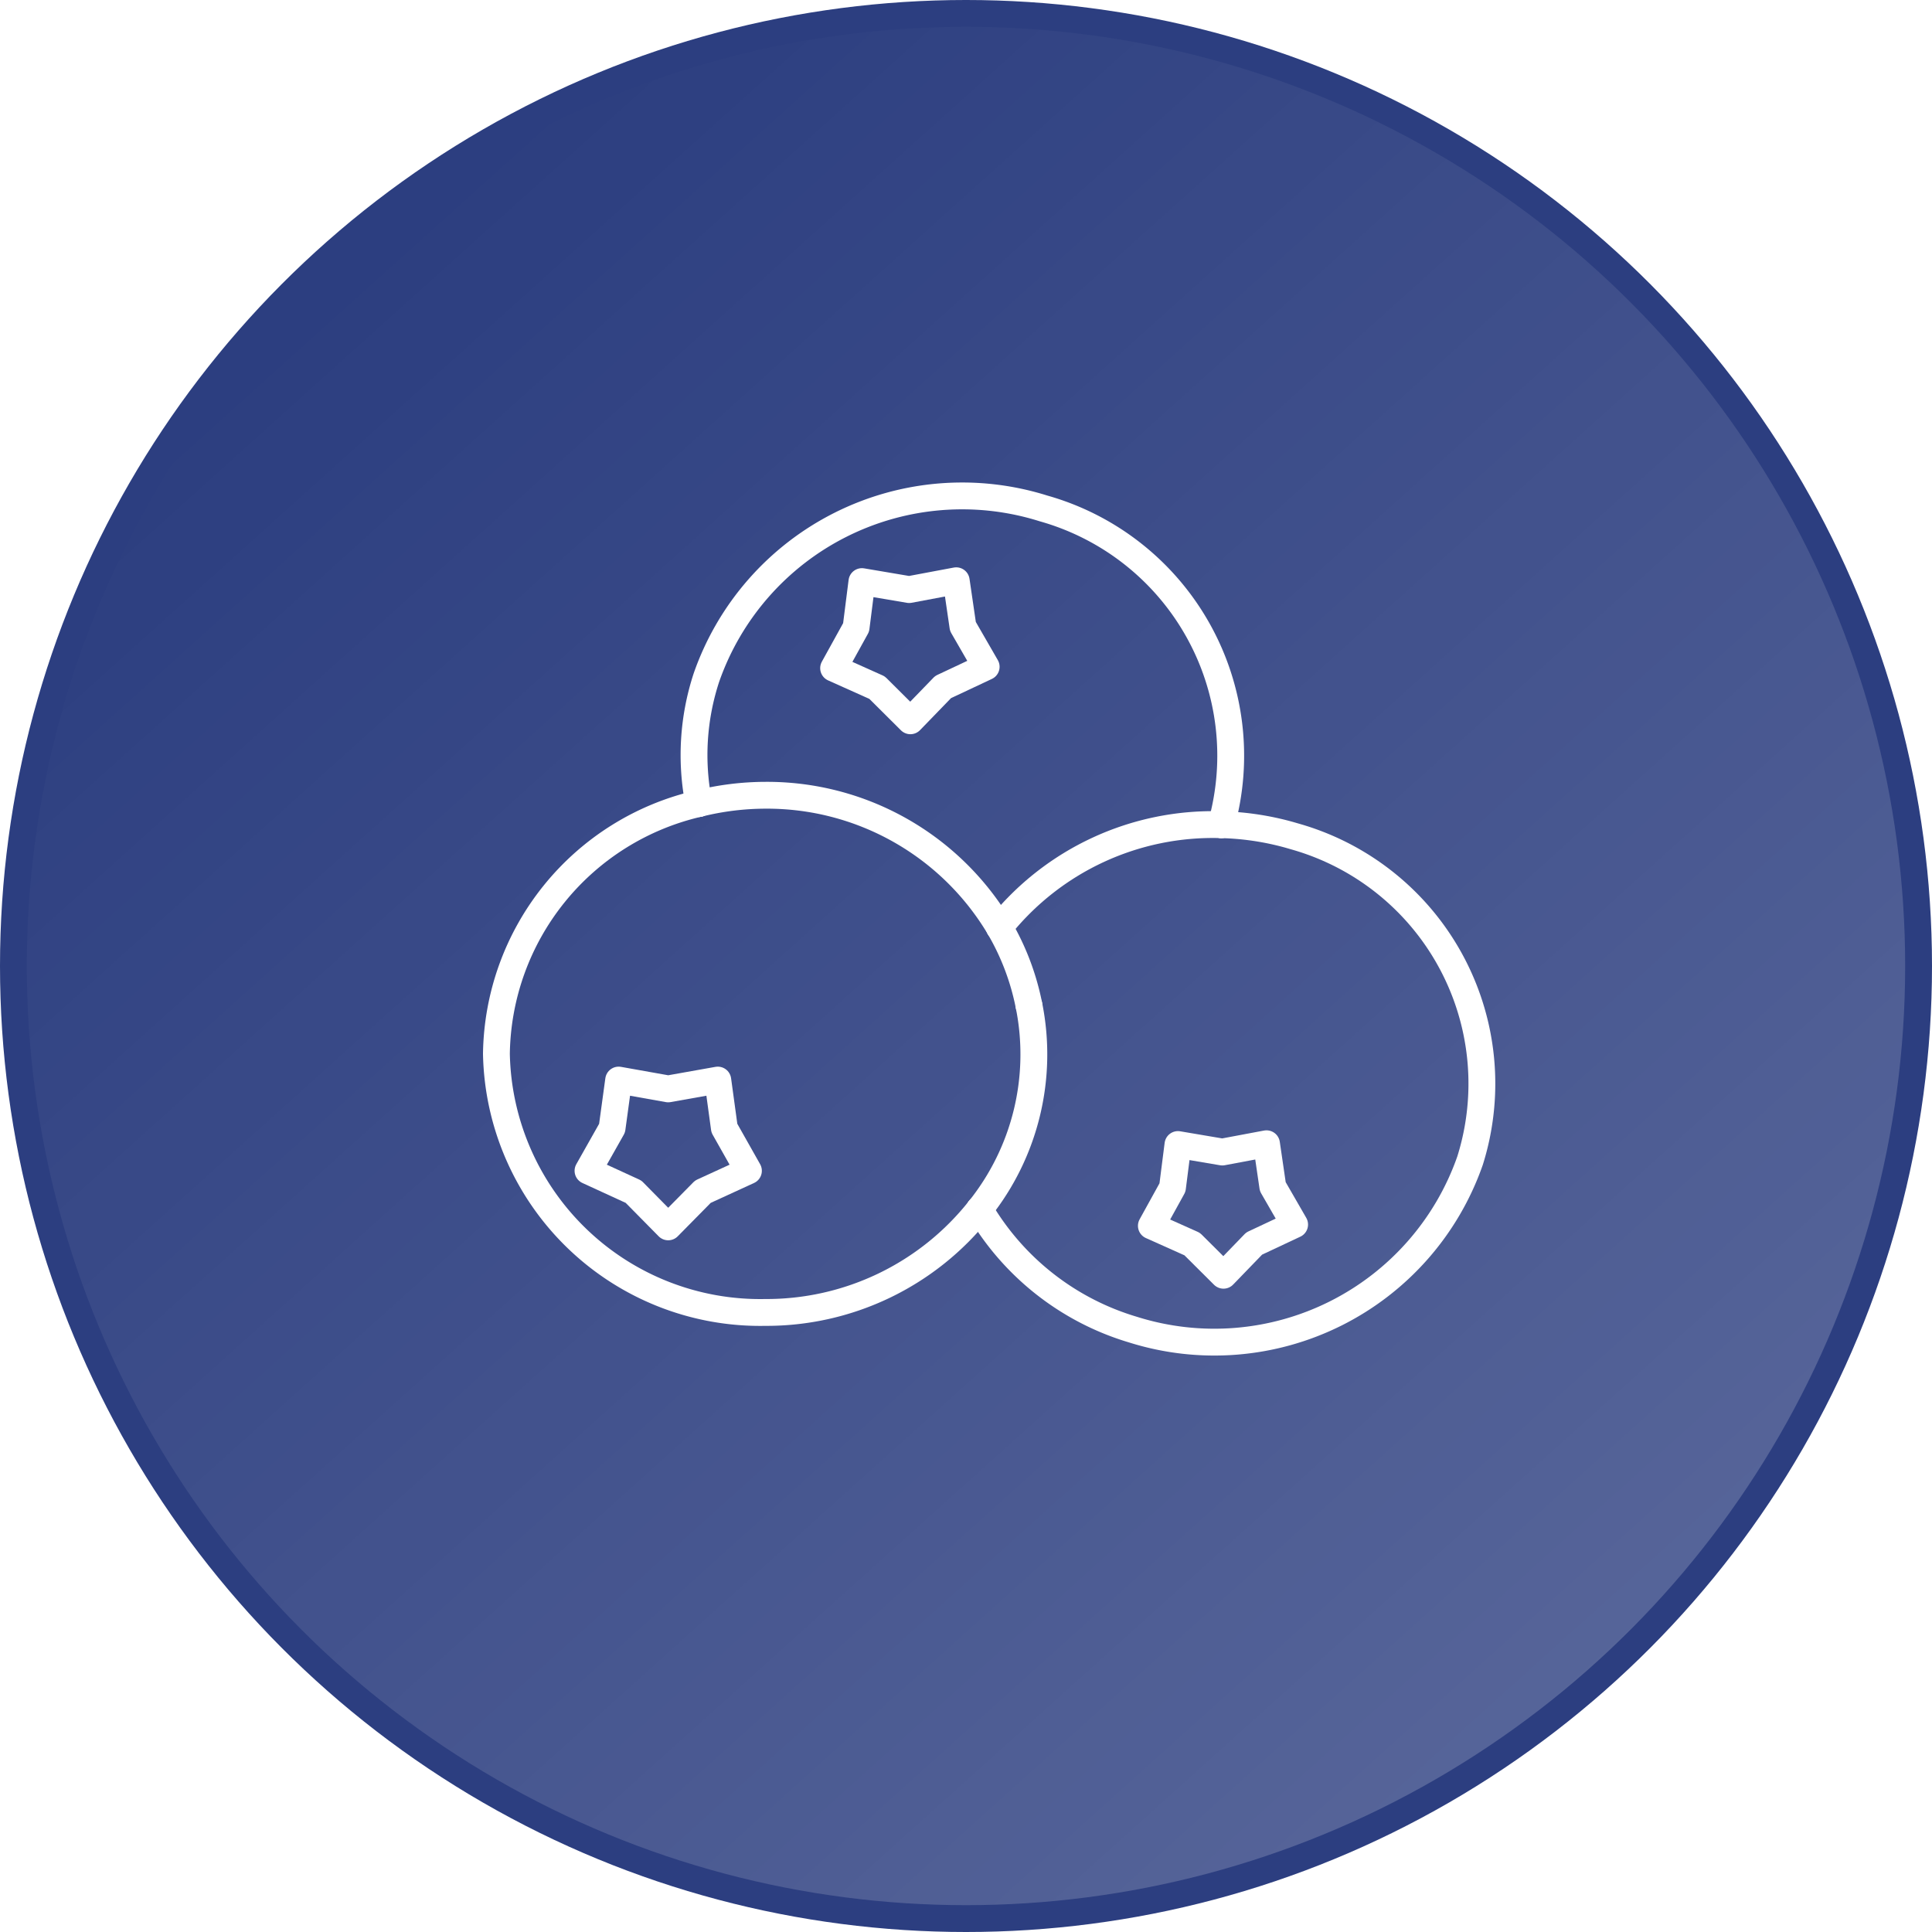 <svg xmlns:xlink="http://www.w3.org/1999/xlink" xmlns="http://www.w3.org/2000/svg" width="72" height="72" viewBox="0 0 72 72">
	<defs>
		<linearGradient id="black_fruit-a" x1="12.999" y1="10.455" x2="59.817" y2="62.451" gradientUnits="userSpaceOnUse">
			<stop offset="0" stop-color="#fff" stop-opacity="0">
			</stop>
			<stop offset="1" stop-color="#fff" stop-opacity="0.2">
			</stop>
		</linearGradient>
		<linearGradient id="black_fruit-a" x1="12.999" y1="10.455" x2="59.817" y2="62.451" gradientUnits="userSpaceOnUse">
			<stop offset="0" stop-color="#fff" stop-opacity="0">
			</stop>
			<stop offset="1" stop-color="#fff" stop-opacity="0.2">
			</stop>
		</linearGradient>
	</defs>
	<title>
		blackberries_72pt
	</title>
	<circle cx="36" cy="36" r="36" fill="#2C3E80">
	</circle>
	<circle cx="36" cy="36" r="35" fill="url(#black_fruit-a)">
	</circle>
	<path d="M37.245,34.562a9.335,9.335,0,0,1,1.101,2.907" fill="none" stroke="#FFFFFF" stroke-linecap="round" stroke-linejoin="round">
	</path>
	<path d="M36.505,45.065a9.244,9.244,0,0,0,1.842-7.596" fill="none" stroke="#FFFFFF" stroke-linecap="round" stroke-linejoin="round">
	</path>
	<path d="M37.245,34.562a10.075,10.075,0,0,0-8.731-4.925,10.369,10.369,0,0,0-2.472.308" fill="none" stroke="#FFFFFF" stroke-linecap="round" stroke-linejoin="round">
	</path>
	<path d="M26.043,29.945A9.709,9.709,0,0,0,18.5,39.274a9.831,9.831,0,0,0,10.014,9.637,10.122,10.122,0,0,0,7.99-3.845" fill="none" stroke="#FFFFFF" stroke-linecap="round" stroke-linejoin="round">
	</path>
	<polygon points="26.75 40.251 24.902 40.58 23.055 40.251 22.81 42.043 21.913 43.632 23.609 44.411 24.902 45.722 26.195 44.411 27.892 43.632 26.995 42.043 26.75 40.251" fill="none" stroke="#FFFFFF" stroke-linecap="round" stroke-linejoin="round">
	</polygon>
	<path d="M45.513,30.734a10.356,10.356,0,0,1,2.727.434,9.572,9.572,0,0,1,6.545,12.085,10.094,10.094,0,0,1-12.559,6.299,9.896,9.896,0,0,1-5.722-4.487" fill="none" stroke="#FFFFFF" stroke-linecap="round" stroke-linejoin="round">
	</path>
	<path d="M37.245,34.562a10.171,10.171,0,0,1,8.267-3.828" fill="none" stroke="#FFFFFF" stroke-linecap="round" stroke-linejoin="round">
	</path>
	<polygon points="45.552 42.933 43.899 42.653 43.695 44.256 42.908 45.682 44.429 46.363 45.596 47.525 46.739 46.343 48.247 45.635 47.433 44.223 47.199 42.624 45.552 42.933" fill="none" stroke="#FFFFFF" stroke-linecap="round" stroke-linejoin="round">
	</polygon>
	<path d="M45.513,30.734a9.574,9.574,0,0,0-6.626-11.787,10.094,10.094,0,0,0-12.559,6.299,9.244,9.244,0,0,0-.285,4.699" fill="none" stroke="#FFFFFF" stroke-linecap="round" stroke-linejoin="round">
	</path>
	<polygon points="35.146 25.604 36.752 24.849 35.885 23.346 35.636 21.643 33.882 21.972 32.121 21.674 31.905 23.381 31.066 24.9 32.686 25.626 33.928 26.862 35.146 25.604" fill="none" stroke="#FFFFFF" stroke-linecap="round" stroke-linejoin="round">
	</polygon>
</svg>

